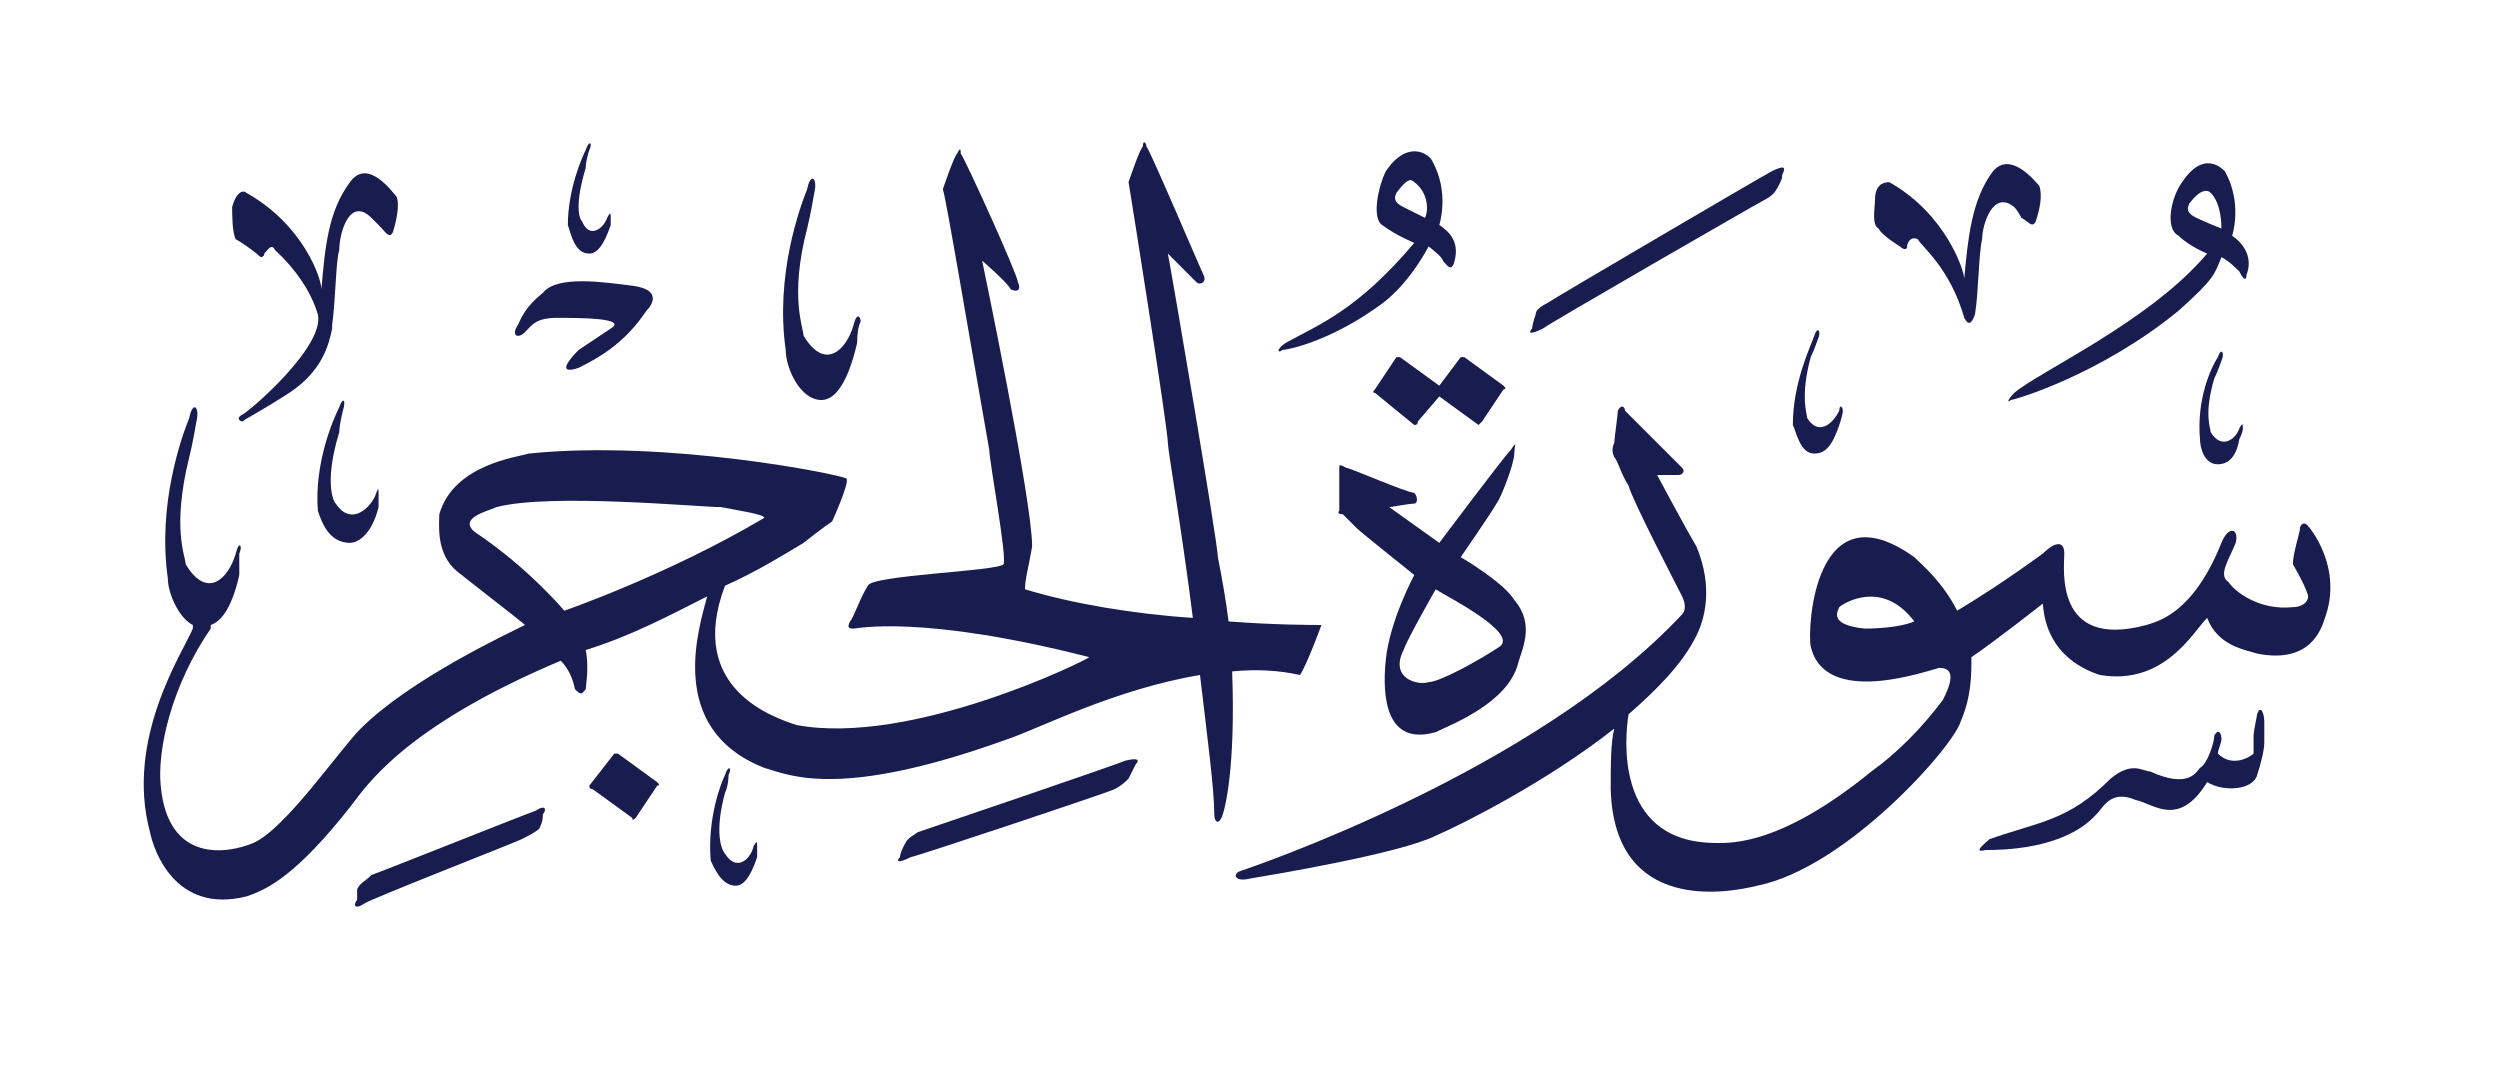 <svg height="30" viewBox="0 0 70 30" width="70" xmlns="http://www.w3.org/2000/svg"><g fill="#191c4f"><path d="m15.2 22.8c0 .1 0 .2-.1.4-.1.1-.3.2-.5.3s-4.3 1.7-4.4 1.8c-.3.2-.3 0-.2-.1q0 0 0-.3c.1-.2.2-.2.4-.4.3-.1 4.3-1.7 4.6-1.8.3-.2.3 0 .2.1z"/><path d="m20.4 21.7s0 .3-.1.5c-.3 1.1-.1 1.6 0 1.7.3.5.7.2.8-.2.1-.2.1-.1.1 0q0 .1 0 .3c-.2.6-.4.8-.6.8-.4 0-.6-.5-.7-.7-.1-1.2.3-2.2.4-2.4.1-.3.2-.2.1 0z"/><path d="m31.8 21.4c-.1.2-.1.2-.2.4-.1.1-.2.2-.4.3s-5.6 1.9-5.7 1.9c-.4.2-.4.1-.3 0q0-.1.1-.3c.1-.2.1-.2.4-.4.3-.1 5.6-1.9 5.8-2 .4-.1.4 0 .3.1z"/><path d="m17.3 21.1 1.1.8q.1.1 0 .1l-.6.9q-.1.1-.1 0l-1.1-.8q-.1 0-.1-.1l.7-.9q0 0 .1 0z"/><path d="m63.4 20.2v.6c0 .2-.1.6-.2.9-.1.4-.9.5-1.4.2-.8 1.3-1.5.6-2 .5-.7-.3-.9.2-1.1.4-.9 1-2.7 1-3.1 1-.4.1 0-.2.1-.3 1.4-.5 2.2-.5 3.4-1.7.6-.5.9-.2 1.1-.2 1.1.5 1.3 0 1.4-.1.2-.1.4-.7.4-.9.1-.2.2-.1.2.1 0 .1-.1.3-.1.4.4.4.9.1 1 0 0 0 0-.4 0-.5q0-.1.1-.6c.1-.3.2 0 .2.2z"/><path d="m42.5 18.6c-.3 1.1-1.9 1.7-2.3 1.9-1.4.4-1.5-1-1.4-2 .1-1.1.8-2.4.8-2.4s-1.5-1.2-1.6-1.3-.3-.3-.4-.4c-.2 0-.1-.1-.1-.1s0-1.1 0-1.2 0-.1.2 0c.1 0 1.7.7 1.9.7.1.1.1.3 0 .3s-.7.1-.7.1l1.4 1s1.8-2.4 2-2.6c.2-.3.1-.1.1.1 0 .3-.4 1.3-.5 1.4-.1.2-1 1.5-1 1.5s1.2.7 1.5 1.2c.6.7.2 1.4.1 1.8zm-2.3-2.1s-.8 1.4-.9 1.7c-.4.8.4 1 .7.9.3 0 1.4-.6 2-1 .5-.4-1.5-1.4-1.8-1.6z" fill-rule="evenodd"/><path d="m65.1 17.3c-.1.3-.4 1.3-1.9 1-.3-.1-1.1-.2-1.4-1-.4.4-1.2 1.9-3 1.6-.3-.1-1.5-.5-1.6-2 0 0-1.4 1.1-2 1.5 0 .5 0 1.1-.3 1.8-.2.7-3.2 4.1-5.7 4.6-.8.2-4 .8-4.1-2.7 0-.7 0-1.3.1-1.7-1.9 1.5-4.3 2.7-5 3-1 .5-4.6 1.1-5.2 1.2-.4.1-.5-.1-.3-.2.3-.1 8.3-2.8 12.4-7.2.1-.1.1-.3 0-.5s-1.4-2.7-1.5-3.1c-.2-.3-.3-.7-.4-.8q-.1-.2 0-.4c0-.1.1-.8.1-.9.1-.2.2-.1.2 0 .1.1 1.4 1.4 1.6 1.6.1.1 0 .2-.1.2h-.6s.8 1.5 1.1 2c.5 1.2.2 2.1 0 2.5-.4.8-1.1 1.5-1.9 2.2-.1.6-.4 3.5 2.3 3.6.4 0 1.8.2 4.5-2 .7-.5 1.4-1.2 2-2 .2-.4.4-.9-.1-.9-.4.1-3.2 1.1-3.6-.6-.1-.5.1-4.5 2.9-2.5.2.2.8.7 1.2 1.5.5-.3 1.3-.8 2.4-1.6.3-.3.6-.4.6 0s-.3 2.7 2.3 2c.3-.1 1.3-.3 2.1-2.3.2-.5.5-.4.4 0-.2.5-.5.9-.2 1.1.2.3.9.8 1.8.7.3 0 .5-.2.4-.4-.1-.3-.4-.8-.4-.8 0-.3.2-.9.2-1s.1-.2.2-.1 1 1.2.5 2.6zm-11.5.1c-.9-1.2-2-.5-2.1-.4-.1.2-.2.5.7.6 1 0 1.4-.2 1.4-.2z" fill-rule="evenodd"/><path d="m9.6 11.5s-.1.4-.1.6c-.4 1.3-.2 1.9-.1 2 .4.6.9.2 1.1-.2.1-.3.1-.2.1-.1q0 .1 0 .4c-.2.8-.6 1-.8 1-.6 0-.8-.6-.9-.9-.1-1.3.4-2.5.6-2.9.1-.3.2-.2.1.1z"/><path d="m41 10 1.1.8q.1.1 0 .1l-.6.9q-.1.1-.1.1l-1.1-.8-.6.7q0 .1-.1.1l-1.1-.9q-.1 0 0-.1l.6-.9q.1 0 .1 0l1.1.8.6-.8q0 0 .1 0z"/><path d="m62.2 10.1s-.1.3-.2.5c-.3 1-.1 1.4-.1 1.5.3.5.7.2.8-.1.1-.2.1-.1.1 0q0 .1-.1.3c-.1.6-.4.7-.6.7-.4 0-.5-.5-.5-.7-.1-1.1.3-2 .5-2.3.1-.3.2-.1.1.1z"/><path d="m50.9 9.5s-.1.3-.2.5c-.3 1.1-.1 1.6-.1 1.7.3.5.7.2.9-.2 0-.2.1-.1.1 0q0 .1-.1.4c-.2.6-.4.8-.7.8-.4 0-.5-.6-.6-.8 0-1.2.5-2.2.6-2.5s.2-.1.1.1z"/><path d="m17.7 8c.8.1.6.5.4.7-.6.9-1.3 1.3-1.9 1.6-.6.2-.3-.2 0-.5 0 0 .3-.2.9-.6.5-.3-.9-.3-1.5-.3s-.7.2-.9.4-.4.1-.2-.2c.1-.2.2-.5.7-.9.4-.5 1.7-.3 2.5-.2z"/><path d="m22.8 5.4s-.1.6-.2 1c-.5 1.9-.1 2.8-.1 3 .6 1 1.2.4 1.4-.3.1-.4.2-.2.2-.1q-.1.2-.1.6c-.3 1.3-.7 1.6-1 1.6-.6 0-1-.9-1-1.4-.3-2.1.4-4 .6-4.5.1-.5.3-.3.2.1z"/><path d="m11.1 5.5c.1.2 0 .7-.1 1-.1.2-.2 0-.4-.2 0 0-.1-.1-.2-.2-.6-.6-.9.4-.9.9-.1.3-.1 1.4-.2 2.1q0 0 0 .1c-.1.5-.3 1.2-1.2 1.8-1.1.7-1.2.7-1.3.8-.1 0-.2-.1 0-.2s2.3-1.9 2.1-2.8c-.3-1-1.1-1.7-1.2-1.8-.1-.2-.2 0-.3.1 0 .1-.1.1-.1.1-.1-.1-.5-.4-.7-.5-.1-.2-.1-.7-.1-.9.1-.4.3-.5.4-.4 1.6.9 2.1 2.4 2.1 2.7.1-1.2.2-2.2.8-3 .5-.7 1.2.3 1.3.4z"/><path d="m49.9 4.9c0 .1 0 .1-.1.3s-.2.3-.4.4-6.1 3.5-6.2 3.6c-.4.2-.4.1-.3 0q0-.1.1-.4c0-.1.1-.2.3-.3.3-.2 6.1-3.6 6.3-3.7.4-.2.4-.1.3.1z"/><path d="m57.1 5.2c.1.3 0 .7-.1 1-.1.2-.2 0-.4-.1 0 0-.1-.2-.2-.3-.6-.5-.9.5-.9.9-.1.4-.1 1.5-.2 2.1-.1.3-.2.3-.3.1-.4-1.4-1.2-2-1.3-2.2-.2-.1-.3.1-.3.2s-.1.1-.2 0c0 0-.5-.3-.6-.5-.2-.1-.1-.6-.1-.8 0-.4.2-.5.4-.5 1.6.9 2.1 2.5 2.1 2.7.1-1.1.2-2.2.8-3 .5-.6 1.2.3 1.3.4z"/><path d="m62.9 7.7c0 .2-.1.1-.2-.1-.1-.1-.3-.3-.5-.4-.2.5-.2.6-1.2 1.5-2.2 1.8-4.6 2.5-4.7 2.5-.1.1-.1 0 .1-.2.7-.6 3.8-2 5.4-3.9 0 0-.5-.2-.8-.5-.4-.2-.2-1.1.1-1.5.6-.9 1.1-.4 1.2-.3.5.9.2 1.8.2 1.8.3.2.6.6.4 1.1zm-1-2.3c-.1-.1-.3-.1-.6.3-.1.2 0 .3.2.4s.7.3.7.3c0-.1 0-.7-.3-1z" fill-rule="evenodd"/><path d="m40.7 7.4c-.1.2-.2 0-.3-.1 0-.1-.4-.4-.4-.4s-.5 1-1.3 1.6c-1.5 1.1-2.7 1.3-2.8 1.3-.1.1-.2 0 .1-.2.9-.5 2-.9 3.6-2.8 0 0-.5-.2-.9-.5-.3-.2-.1-1.1.1-1.5.6-.9 1.2-.5 1.3-.3.5.9.2 1.8.2 1.8.3.2.6.5.4 1.1zm-1.1-2.3c-.1-.1-.2-.1-.5.3-.1.2 0 .3.2.4s.6.3.6.3c.1-.2.1-.7-.3-1z" fill-rule="evenodd"/><path d="m16.5 4.2s-.1.3-.1.5c-.3 1-.2 1.4-.1 1.5.2.5.6.2.7-.1.1-.2.1-.1.1 0q0 0 0 .2c-.2.6-.4.8-.6.8-.4 0-.5-.5-.6-.8 0-1 .4-1.9.5-2.1.1-.3.2-.2.1 0z"/><path d="m37 17.5s-.4 1.1-.6 1.4q-.9-.2-1.9-.1c.1 2.7-.2 3.9-.3 4.1s-.2.1-.2-.1c0-.7-.2-2.2-.4-3.9-2.4.4-4.5 1.5-5.4 1.8-4.7 1.7-6.1 1-6.8.8-2.8-1.1-1.8-4-1.6-4.8-1 .5-2.1 1.1-3.4 1.5.1.5 0 1 0 1.1-.1.1-.1.2-.3 0q-.1-.5-.4-.8c-4.5 1.9-5.5 3.6-5.9 4.1-1.5 1.9-2.3 2.3-2.9 2.5-2 .5-2.6-1.3-2.7-1.8-.7-2.6.9-5 1.2-5.7q0 0 0-.1c-.4-.2-.7-.9-.7-1.3-.3-2.1.4-4 .6-4.5.1-.5.3-.3.2.1 0 0-.1.6-.2 1-.5 2-.1 2.8-.1 3 .6 1 1.2.4 1.4-.3.1-.4.2-.2.1 0q0 .1 0 .6c-.2.9-.5 1.3-.8 1.4q0 .1 0 .1c-1.1 1.6-1.5 3.4-1.4 4.4.2 2.2 1.9 1.9 2.6 1.6.9-.4 2.4-2.6 3-3.2 1.4-1.4 4.2-2.7 4.6-2.9-.1-.1-1.4-1.1-1.9-1.5-.6-.5-.5-1.3-.5-1.6.4-1.4 2.2-1.6 2.5-1.7 3.9-.4 8.8.6 8.9.7s-.4 1.2-.4 1.2-.3.2-.8.6c-.5.3-1.3.8-2.2 1.2-1.1 2.9 1.4 3.7 2 3.9 3.2.6 8.1-1.8 8.2-1.9-4.7-1.2-6.5-.8-6.6-.8s-.2 0-.1-.2c.1-.1.3-.7.5-1 .1-.3 3.6-.4 3.8-.6.1-.2-.4-2.9-.4-3.2-.6-3.4-1.2-7-1.3-7.3 0 0 .3-.9.4-1 .1-.2.1-.1.1 0 .1.1 1.6 3.4 1.6 3.6.1.2 0 .3-.2.2-.1-.2-.8-.8-.8-.8s1.4 6.7 1.4 8c-.1.6-.2.9-.2 1.2 1.3.4 3.1.7 4.7.8-.3-2.4-.7-4.7-.7-4.9 0-.4-1-6.7-1.1-7.3 0 0 .3-.9.4-1 0-.2.1-.1.1 0 .1.1 1.5 3.4 1.6 3.6s-.1.3-.2.2-.7-.7-.8-.8c.1.5 1.4 8.1 1.4 8.5q.2 1 .3 1.8c1.3.1 2.4.1 2.6.1zm-15.6-3c0-.1-.7-.2-1.2-.3-.6 0-4.8-.4-6.3 0-.2.1-1.1.3-.6.7 1.5 1 2.5 2.2 2.5 2.2s2.9-1 5.6-2.6z" fill-rule="evenodd"/></g></svg>